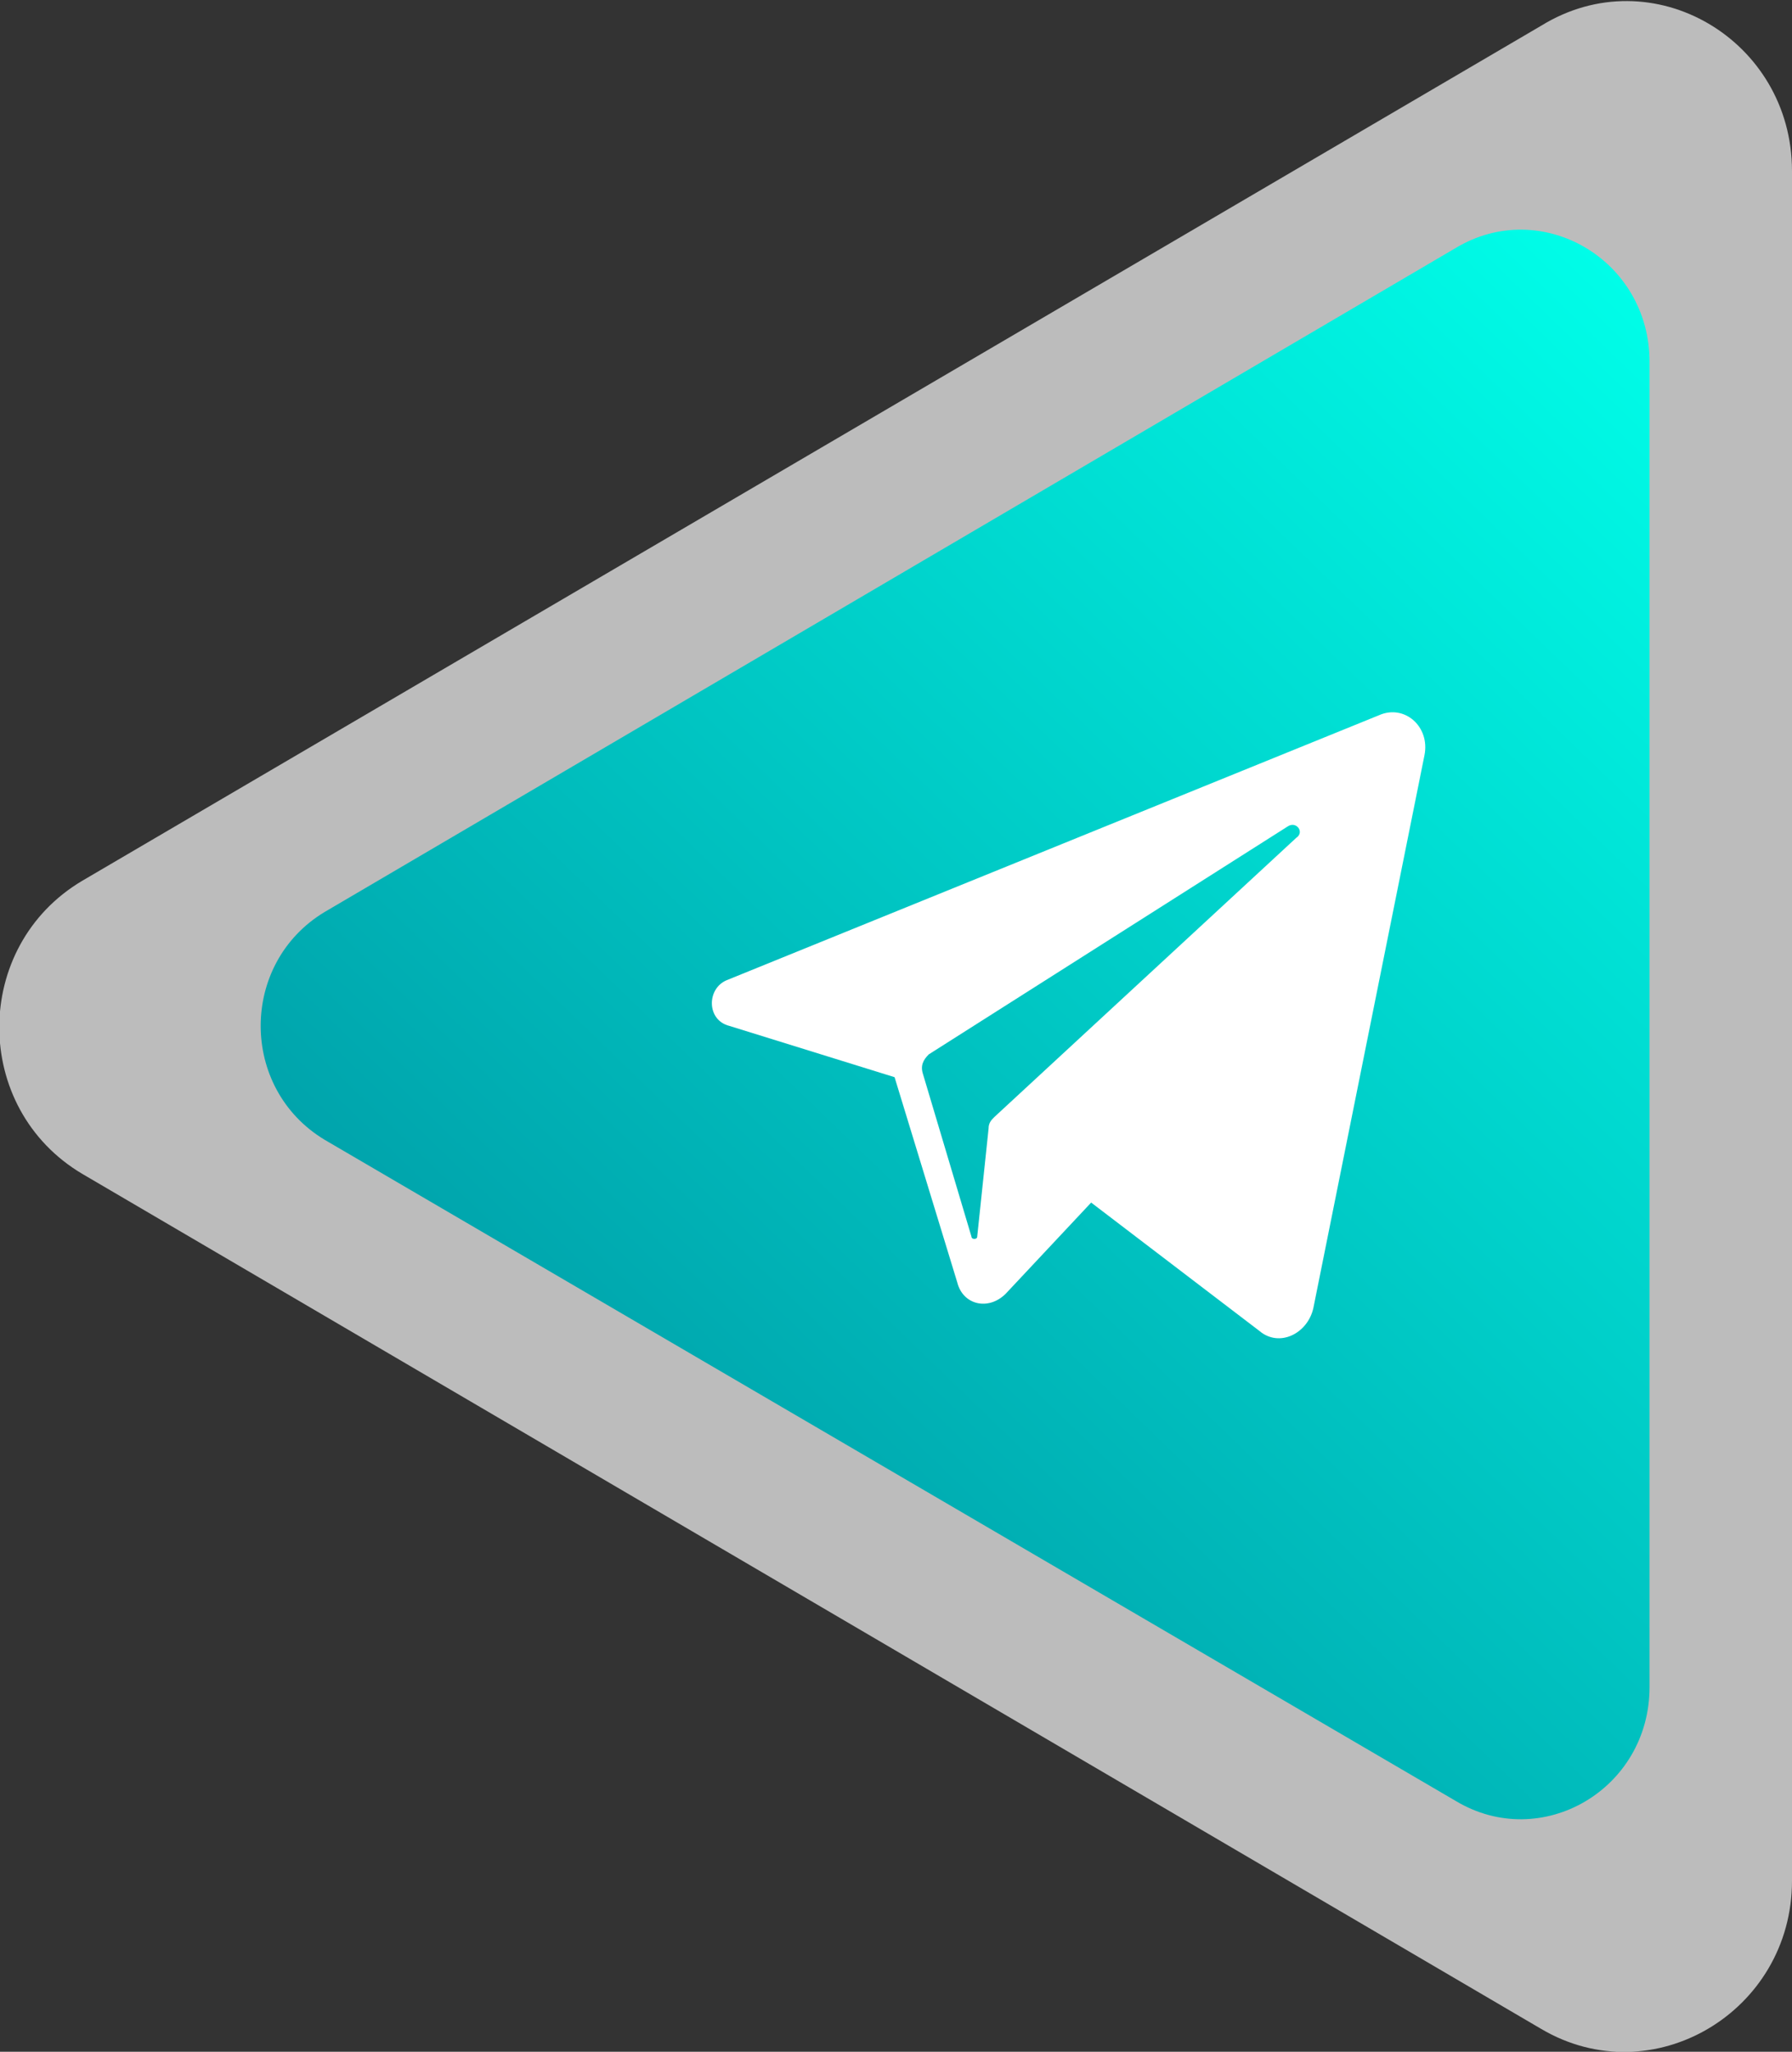 <?xml version="1.0" encoding="utf-8"?>
<!-- Generator: Adobe Illustrator 19.0.1, SVG Export Plug-In . SVG Version: 6.00 Build 0)  -->
<svg version="1.1" id="Слой_1" xmlns="http://www.w3.org/2000/svg" xmlns:xlink="http://www.w3.org/1999/xlink" x="0px" y="0px"
	 viewBox="0 0 62.9 72" style="enable-background:new 0 0 62.9 72;" xml:space="preserve">
<rect x="0" y="0" width="62.9" height="72" fill="#333333" stroke="none"/>
<style type="text/css">
	.st0{opacity:0.67;fill:#FFFFFF;}
	.st1{fill:url(#SVGID_1_);}
	.st2{fill:#FFFFFF;}
</style>
<path class="st0" d="M54.1,71.2l-51.2-30c-3.9-2.3-3.9-8,0-10.3l51.2-30C58-1.5,62.9,1.4,62.9,6v60C62.9,70.6,58,73.5,54.1,71.2z"/>
<linearGradient id="SVGID_1_" gradientUnits="userSpaceOnUse" x1="52.714" y1="87.326" x2="14.25" y2="50.182" gradientTransform="matrix(-1.346898e-010 1 -1 -1.346898e-010 113.872 2.096)">
	<stop  offset="0" style="stop-color:#00A4AC"/>
	<stop  offset="1" style="stop-color:#00FDE8"/>
</linearGradient>
<path class="st1" d="M51.1,63.2L11.4,40c-3-1.8-3-6.2,0-8L51.1,8.7c3-1.8,6.8,0.4,6.8,4v46.5C57.9,62.8,54.1,65,51.1,63.2z"/>
<path class="st2" d="M48.4,25.1l-22.9,9.3c-0.7,0.3-0.7,1.4,0.1,1.6l5.8,1.8l2.2,7.2c0.2,0.8,1.1,1,1.7,0.4l3-3.2l5.9,4.5
	c0.7,0.6,1.7,0.1,1.9-0.8L50,26.5C50.2,25.5,49.3,24.7,48.4,25.1z M45.5,29.4l-10.6,9.8c-0.1,0.1-0.2,0.2-0.2,0.4l-0.4,3.8
	c0,0.1-0.2,0.1-0.2,0l-1.7-5.7c-0.1-0.3,0-0.5,0.2-0.7L45.2,29C45.5,28.8,45.8,29.2,45.5,29.4z"/>
</svg>
